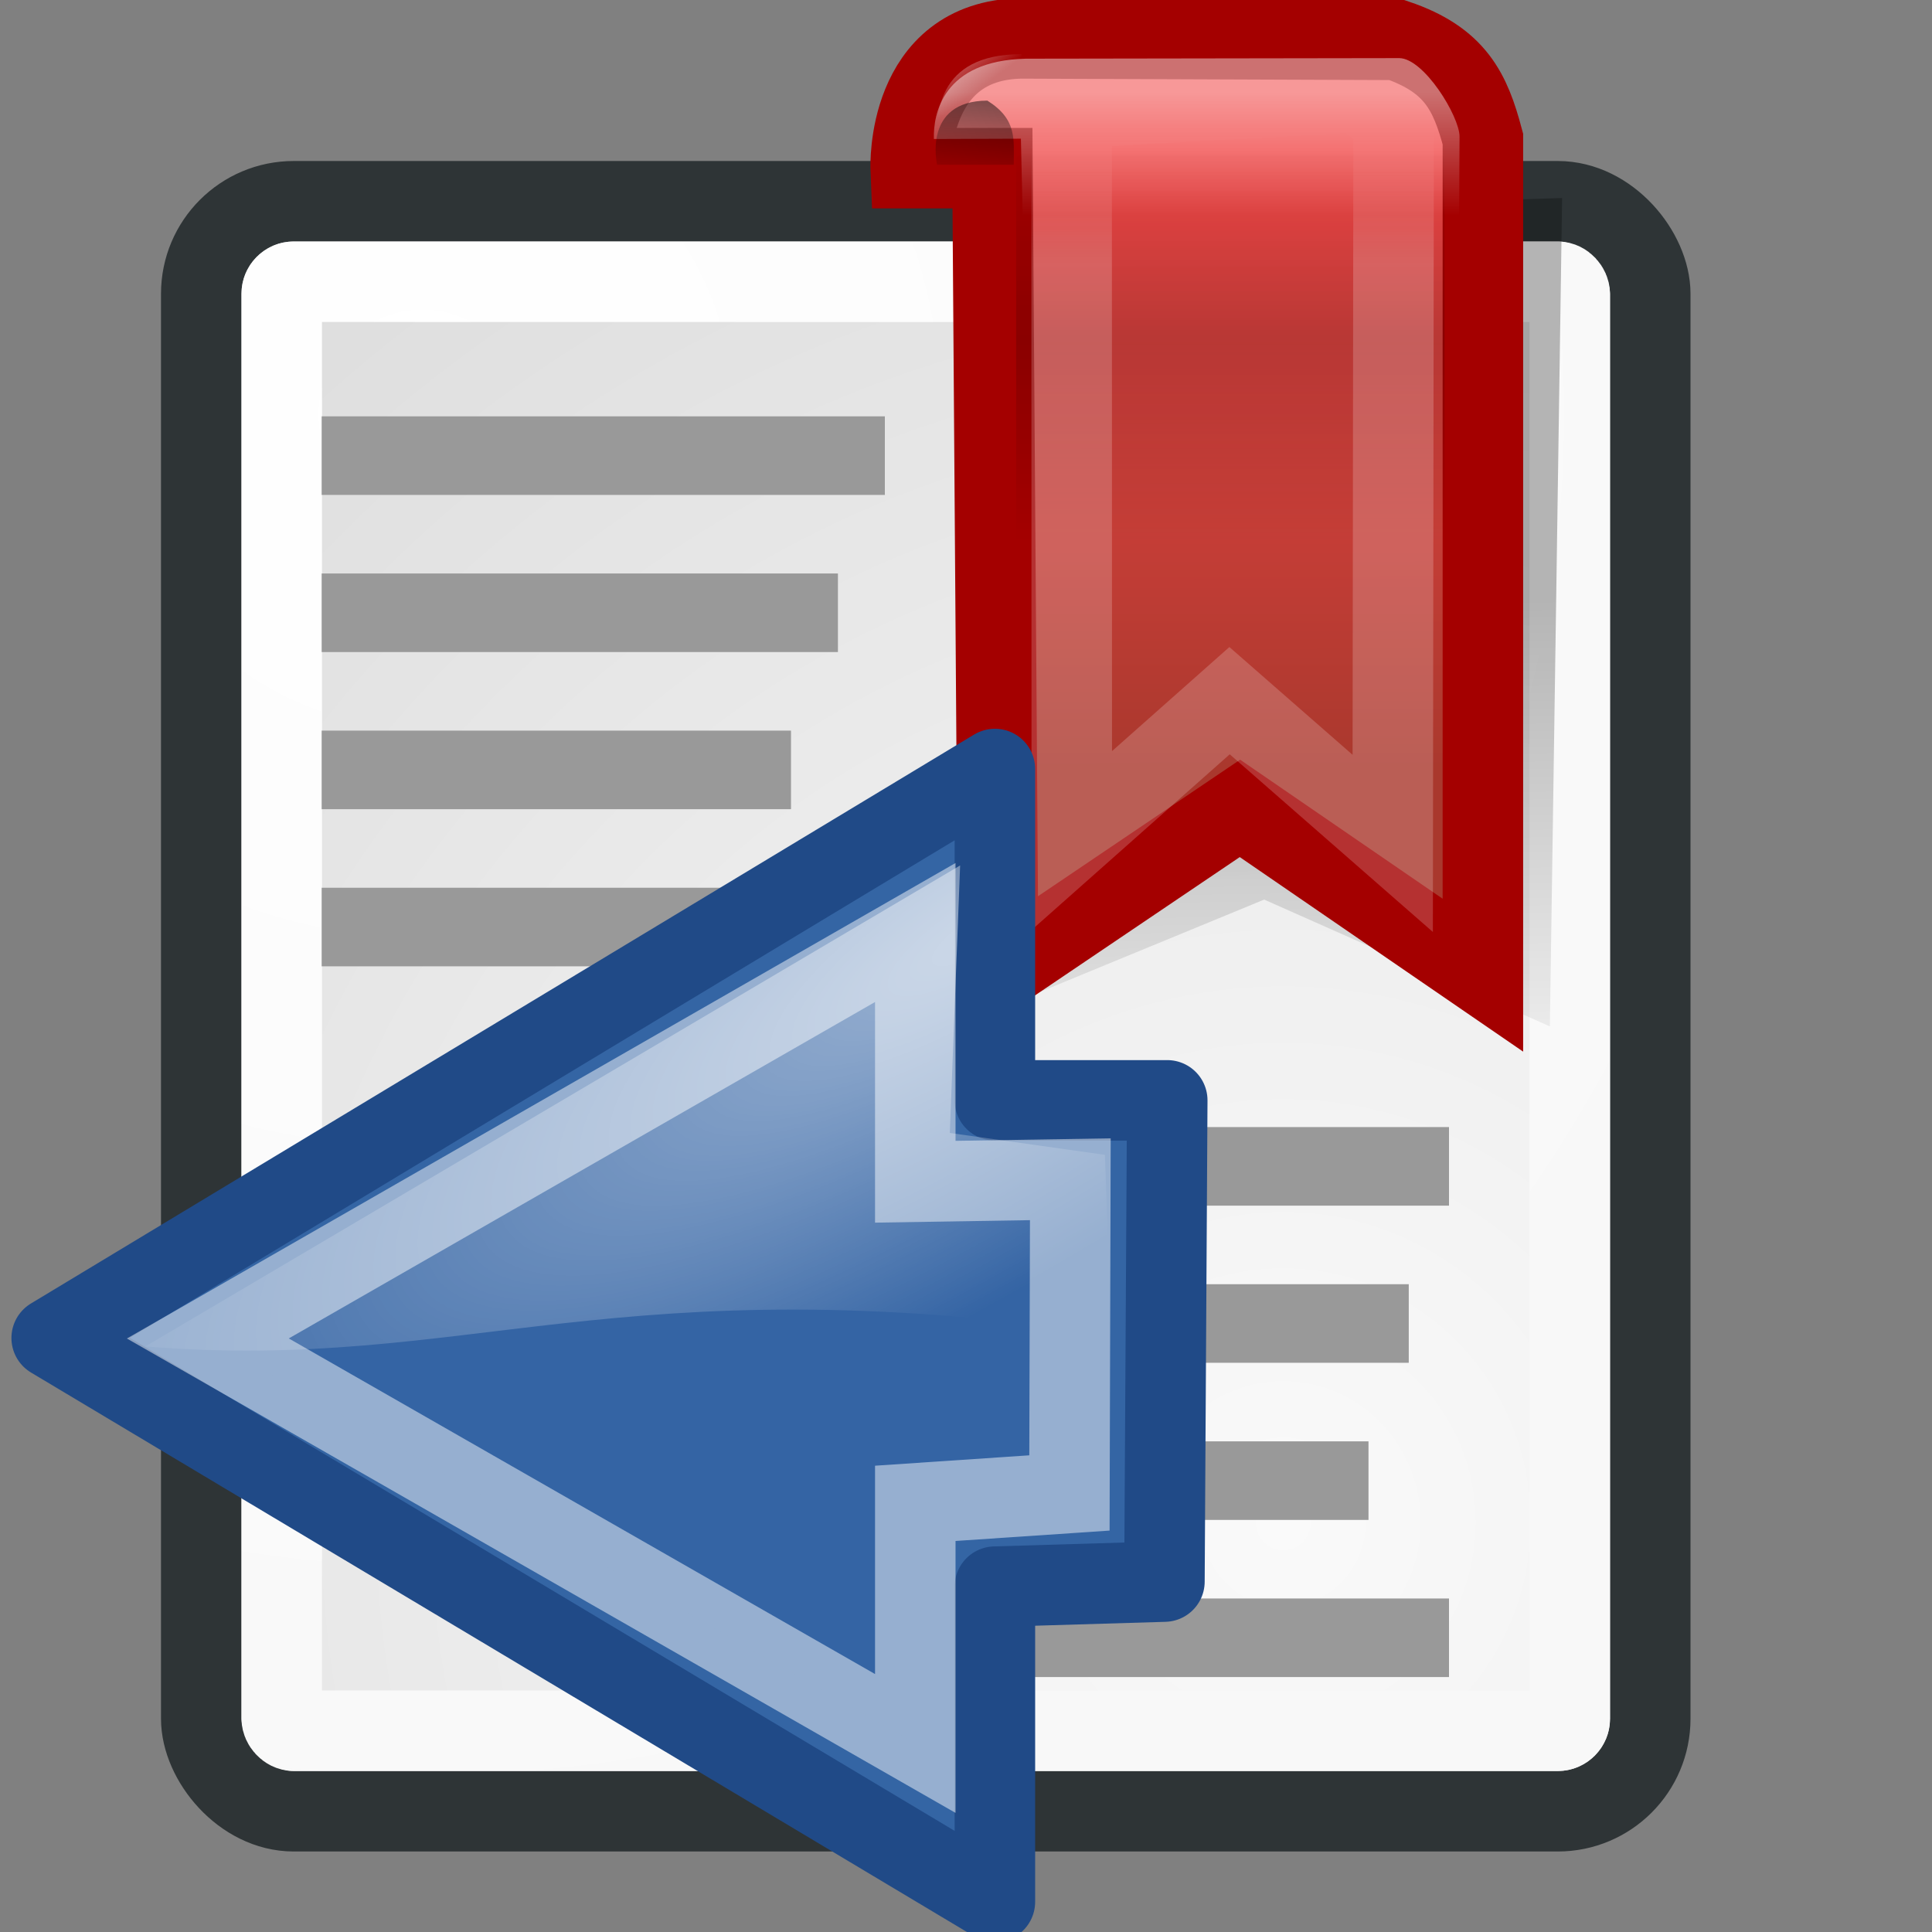 <svg xmlns="http://www.w3.org/2000/svg" xmlns:cc="http://web.resource.org/cc/" xmlns:svg="http://www.w3.org/2000/svg" xmlns:xlink="http://www.w3.org/1999/xlink" id="svg2239" width="24" height="24" version="1.0"><rect width="100%" height="100%" fill="#808080" stroke="none"/><defs id="defs2241"><radialGradient id="radialGradient15668" cx="8.144" cy="7.268" r="38.159" fx="8.144" fy="7.268" gradientTransform="matrix(0.473,0,0,0.477,1.395,1.68)" gradientUnits="userSpaceOnUse" xlink:href="#linearGradient15662"/><radialGradient id="radialGradient15658" cx="33.967" cy="35.737" r="86.708" fx="33.967" fy="35.737" gradientTransform="matrix(0.496,0,0,0.509,-0.908,0.718)" gradientUnits="userSpaceOnUse" xlink:href="#linearGradient259"/><linearGradient id="linearGradient2512" x1="14.584" x2="14.331" y1="1.639" y2="4.529" gradientTransform="matrix(0.353,0,0,0.397,7.23,0.577)" gradientUnits="userSpaceOnUse" xlink:href="#linearGradient2896"/><linearGradient id="linearGradient2906"><stop style="stop-color:#fff;stop-opacity:1" id="stop2908" offset="0"/><stop style="stop-color:#fff;stop-opacity:0" id="stop2910" offset="1"/></linearGradient><linearGradient id="linearGradient2510" x1="13.354" x2="14.076" y1="1.487" y2="2.402" gradientTransform="matrix(0.5,0,0,0.472,5.13,-2.91071e-2)" gradientUnits="userSpaceOnUse" xlink:href="#linearGradient2906"/><linearGradient id="linearGradient2508" x1="19.97" x2="19.97" y1="6.117" y2="2.531" gradientTransform="matrix(0.525,0,0,0.472,4.851,0.419)" gradientUnits="userSpaceOnUse" xlink:href="#linearGradient2590"/><linearGradient id="linearGradient2506" x1="19" x2="19" y1="9.774" y2="15.636" gradientTransform="matrix(0.665,0,0,0.851,2.643,-6.589)" gradientUnits="userSpaceOnUse" xlink:href="#linearGradient5897"/><linearGradient id="linearGradient4404"><stop style="stop-color:#fff;stop-opacity:1" id="stop4406" offset="0"/><stop style="stop-color:#fff;stop-opacity:0" id="stop4408" offset="1"/></linearGradient><linearGradient id="linearGradient2504" x1="16.813" x2="16.813" y1="1.875" y2="4.719" gradientTransform="matrix(-0.66,0,0,0.543,25.281,0.117)" gradientUnits="userSpaceOnUse" xlink:href="#linearGradient4404"/><linearGradient id="linearGradient2502" x1="18.431" x2="18.402" y1="19.119" y2="4.27" gradientTransform="matrix(0.66,0,0,0.518,3.577,-0.272)" gradientUnits="userSpaceOnUse" xlink:href="#linearGradient2598"/><linearGradient id="linearGradient5866"><stop style="stop-color:#000;stop-opacity:1" id="stop5868" offset="0"/><stop style="stop-color:#000;stop-opacity:0" id="stop5870" offset="1"/></linearGradient><linearGradient id="linearGradient2500" x1="19.452" x2="19.685" y1="13.174" y2="27.095" gradientTransform="matrix(0.612,0,0,0.482,5.316,1.076)" gradientUnits="userSpaceOnUse" xlink:href="#linearGradient5866"/><linearGradient id="linearGradient8650"><stop id="stop8652" offset="0" style="stop-color:#fff;stop-opacity:1"/><stop id="stop8654" offset="1" style="stop-color:#fff;stop-opacity:0"/></linearGradient><radialGradient id="radialGradient3364" cx="18.444" cy="9.366" r="17.171" fx="18.444" fy="9.366" gradientTransform="matrix(-0.688,0.381,-5.4787665e-3,-0.271,24.956,7.078)" gradientUnits="userSpaceOnUse" xlink:href="#linearGradient8650"/><linearGradient id="linearGradient15662"><stop id="stop15664" offset="0" style="stop-color:#fff;stop-opacity:1"/><stop id="stop15666" offset="1" style="stop-color:#f8f8f8;stop-opacity:1"/></linearGradient><linearGradient id="linearGradient259"><stop id="stop260" offset="0" style="stop-color:#fafafa;stop-opacity:1"/><stop id="stop261" offset="1" style="stop-color:#bbb;stop-opacity:1"/></linearGradient><linearGradient id="linearGradient2896"><stop style="stop-color:#000;stop-opacity:1" id="stop2898" offset="0"/><stop style="stop-color:#000;stop-opacity:0" id="stop2900" offset="1"/></linearGradient><linearGradient id="linearGradient2590"><stop style="stop-color:#fff;stop-opacity:1" id="stop2592" offset="0"/><stop style="stop-color:#fff;stop-opacity:0" id="stop2594" offset="1"/></linearGradient><linearGradient id="linearGradient5897"><stop style="stop-color:#000;stop-opacity:0" id="stop5899" offset="0"/><stop id="stop5905" offset=".5" style="stop-color:#000;stop-opacity:.567"/><stop style="stop-color:#000;stop-opacity:0" id="stop5901" offset="1"/></linearGradient><linearGradient id="linearGradient2598"><stop style="stop-color:#a9382d;stop-opacity:1" id="stop2600" offset="0"/><stop style="stop-color:#f04646;stop-opacity:1" id="stop2602" offset="1"/></linearGradient></defs><g id="layer1"><rect style="color:#000;fill:url(#radialGradient15658);fill-opacity:1;fill-rule:nonzero;stroke:#2e3436;stroke-width:1;stroke-linecap:round;stroke-linejoin:round;marker:none;marker-start:none;marker-mid:none;marker-end:none;stroke-miterlimit:4;stroke-dashoffset:0;stroke-opacity:1;visibility:visible;display:block;overflow:visible" id="rect15391" width="18" height="20" x="2.5" y="2.5" rx="1.149" ry="1.149"/><rect style="color:#000;fill:none;fill-opacity:1;fill-rule:nonzero;stroke:url(#radialGradient15668);stroke-width:1;stroke-linecap:round;stroke-linejoin:round;marker:none;marker-start:none;marker-mid:none;marker-end:none;stroke-miterlimit:4;stroke-dashoffset:0;stroke-opacity:1;visibility:visible;display:block;overflow:visible" id="rect15660" width="16" height="18" x="3.5" y="3.5" rx=".149" ry=".149"/><g style="display:inline" id="g2250" transform="matrix(0.5,0,0,0.488,6,10.585)"><rect id="rect4248" width="12" height="2" x="12" y="7" style="color:#000;fill:#999;fill-opacity:1;fill-rule:evenodd;stroke:none;stroke-width:1;stroke-linecap:butt;stroke-linejoin:miter;marker:none;marker-start:none;marker-mid:none;marker-end:none;stroke-miterlimit:4;stroke-dasharray:none;stroke-dashoffset:0;stroke-opacity:1;visibility:visible;display:inline;overflow:visible"/><rect style="color:#000;fill:#999;fill-opacity:1;fill-rule:evenodd;stroke:none;stroke-width:1;stroke-linecap:butt;stroke-linejoin:miter;marker:none;marker-start:none;marker-mid:none;marker-end:none;stroke-miterlimit:4;stroke-dasharray:none;stroke-dashoffset:0;stroke-opacity:1;visibility:visible;display:inline;overflow:visible" id="rect4250" width="11" height="2" x="12" y="11"/><rect id="rect4252" width="10" height="2" x="12" y="15" style="color:#000;fill:#999;fill-opacity:1;fill-rule:evenodd;stroke:none;stroke-width:1;stroke-linecap:butt;stroke-linejoin:miter;marker:none;marker-start:none;marker-mid:none;marker-end:none;stroke-miterlimit:4;stroke-dasharray:none;stroke-dashoffset:0;stroke-opacity:1;visibility:visible;display:inline;overflow:visible"/><rect style="color:#000;fill:#999;fill-opacity:1;fill-rule:evenodd;stroke:none;stroke-width:1;stroke-linecap:butt;stroke-linejoin:miter;marker:none;marker-start:none;marker-mid:none;marker-end:none;stroke-miterlimit:4;stroke-dasharray:none;stroke-dashoffset:0;stroke-opacity:1;visibility:visible;display:inline;overflow:visible" id="rect4254" width="12" height="2" x="12" y="19"/></g><g style="display:inline" id="g3825" transform="matrix(0.583,0,0,0.488,-3,1.756)"><rect id="rect3827" width="12" height="2" x="12" y="7" style="color:#000;fill:#999;fill-opacity:1;fill-rule:evenodd;stroke:none;stroke-width:1;stroke-linecap:butt;stroke-linejoin:miter;marker:none;marker-start:none;marker-mid:none;marker-end:none;stroke-miterlimit:4;stroke-dasharray:none;stroke-dashoffset:0;stroke-opacity:1;visibility:visible;display:inline;overflow:visible"/><rect style="color:#000;fill:#999;fill-opacity:1;fill-rule:evenodd;stroke:none;stroke-width:1;stroke-linecap:butt;stroke-linejoin:miter;marker:none;marker-start:none;marker-mid:none;marker-end:none;stroke-miterlimit:4;stroke-dasharray:none;stroke-dashoffset:0;stroke-opacity:1;visibility:visible;display:inline;overflow:visible" id="rect3829" width="11" height="2" x="12" y="11"/><rect id="rect3831" width="10" height="2" x="12" y="15" style="color:#000;fill:#999;fill-opacity:1;fill-rule:evenodd;stroke:none;stroke-width:1;stroke-linecap:butt;stroke-linejoin:miter;marker:none;marker-start:none;marker-mid:none;marker-end:none;stroke-miterlimit:4;stroke-dasharray:none;stroke-dashoffset:0;stroke-opacity:1;visibility:visible;display:inline;overflow:visible"/><rect style="color:#000;fill:#999;fill-opacity:1;fill-rule:evenodd;stroke:none;stroke-width:1;stroke-linecap:butt;stroke-linejoin:miter;marker:none;marker-start:none;marker-mid:none;marker-end:none;stroke-miterlimit:4;stroke-dasharray:none;stroke-dashoffset:0;stroke-opacity:1;visibility:visible;display:inline;overflow:visible" id="rect3833" width="12" height="2" x="12" y="19"/></g></g><g id="layer2"><path style="opacity:.28;fill:url(#linearGradient2500);fill-opacity:1;fill-rule:evenodd;stroke:none;stroke-width:.25pt;stroke-linecap:butt;stroke-linejoin:miter;stroke-opacity:1;display:inline" id="path5138" d="M 19.253,12.75 L 15.704,11.175 L 12.284,12.584 L 12.939,2.659 L 19.405,2.46 L 19.253,12.75 z"/><path style="fill:url(#linearGradient2502);fill-opacity:1;fill-rule:evenodd;stroke:#a40000;stroke-width:1;stroke-linecap:butt;stroke-linejoin:miter;stroke-miterlimit:4;stroke-opacity:1;display:inline" id="path2204" d="M 11.313,2.089 C 11.313,2.089 11.25,0.502 12.684,0.477 L 17.346,0.495 C 18.082,0.745 18.265,1.142 18.421,1.727 L 18.421,12.114 L 15.403,10.042 L 12.401,12.07 L 12.329,2.089 L 11.313,2.089 z"/><path style="opacity:.445;fill:url(#linearGradient2504);fill-opacity:1;fill-rule:evenodd;stroke:none;stroke-width:.25pt;stroke-linecap:butt;stroke-linejoin:miter;stroke-opacity:1;display:inline" id="path3668" d="M 11.601,1.727 C 11.592,1.414 11.711,0.754 12.743,0.729 L 17.381,0.722 C 17.688,0.722 18.131,1.445 18.131,1.697 L 18.117,4.444 L 12.745,4.444 L 12.682,1.723 C 12.682,1.723 11.601,1.727 11.601,1.727 z"/><rect style="opacity:.28;fill:url(#linearGradient2506);fill-opacity:1;fill-rule:evenodd;stroke:none;stroke-width:1;stroke-linecap:round;stroke-linejoin:round;stroke-miterlimit:4;stroke-dasharray:none;stroke-dashoffset:0;stroke-opacity:1;display:inline" id="rect5895" width="5.322" height="5.105" x="12.623" y="1.919" rx=".062" ry=".065"/><path style="fill:none;fill-opacity:1;fill-rule:evenodd;stroke:url(#linearGradient2508);stroke-width:1;stroke-linecap:butt;stroke-linejoin:miter;stroke-miterlimit:4;stroke-opacity:.191;display:inline" id="path5969" d="M 16.875,1.142 L 17.312,1.475 L 17.301,10.477 L 15.274,8.704 L 13.314,10.442 L 13.312,1.341 L 16.875,1.142 z"/><path style="opacity:.483;color:#000;fill:url(#linearGradient2510);fill-opacity:1;fill-rule:nonzero;stroke:none;stroke-width:1.105;stroke-linecap:butt;stroke-linejoin:miter;marker:none;marker-start:none;marker-mid:none;marker-end:none;stroke-miterlimit:4;stroke-dasharray:none;stroke-dashoffset:0;stroke-opacity:1;visibility:visible;display:inline;overflow:visible" id="path2894" d="M 12.71,1.831 L 12.688,0.673 C 11.622,0.673 11.627,1.444 11.627,1.831 L 12.71,1.831 z"/><path id="path2904" d="M 12.593,2.047 C 12.593,1.736 12.639,1.484 12.265,1.25 C 11.455,1.254 11.641,2.047 11.641,2.047 L 12.593,2.047 z" style="opacity:.5;color:#000;fill:url(#linearGradient2512);fill-opacity:1;fill-rule:nonzero;stroke:none;stroke-width:1.105;stroke-linecap:butt;stroke-linejoin:miter;marker:none;marker-start:none;marker-mid:none;marker-end:none;stroke-miterlimit:4;stroke-dasharray:none;stroke-dashoffset:0;stroke-opacity:1;visibility:visible;display:inline;overflow:visible"/></g><g id="layer3"><path style="opacity:1;color:#000;fill:#3465a4;fill-opacity:1;fill-rule:evenodd;stroke:#204a87;stroke-width:1;stroke-linecap:round;stroke-linejoin:round;marker:none;marker-start:none;marker-mid:none;marker-end:none;stroke-miterlimit:10;stroke-dasharray:none;stroke-dashoffset:0;stroke-opacity:1;visibility:visible;display:inline;overflow:visible" id="path18242" d="M 12.359,9.553 L 12.359,13.669 L 14.5,13.669 L 14.465,19.647 L 12.359,19.71 L 12.359,23.625 L 0.642,16.621 L 12.359,9.553 z"/><path style="opacity:.481;color:#000;fill:#3465a4;fill-opacity:1;fill-rule:evenodd;stroke:#fff;stroke-width:1;stroke-linecap:butt;stroke-linejoin:miter;marker:none;marker-start:none;marker-mid:none;marker-end:none;stroke-miterlimit:10;stroke-dasharray:none;stroke-dashoffset:0;stroke-opacity:1;visibility:visible;display:inline;overflow:visible" id="path8658" d="M 13.296,14.649 L 13.285,18.546 L 11.37,18.675 L 11.37,21.658 L 2.582,16.627 L 11.37,11.584 L 11.37,14.68 L 13.296,14.649 z"/><path id="path8645" d="M 11.927,10.751 L 11.799,14.074 L 13.726,14.346 L 13.803,16.574 C 7.618,15.684 5.825,17.053 1.806,16.726 L 11.927,10.751 z" style="opacity:.508;color:#000;fill:url(#radialGradient3364);fill-opacity:1;fill-rule:evenodd;stroke:none;stroke-width:1;stroke-linecap:round;stroke-linejoin:round;marker:none;marker-start:none;marker-mid:none;marker-end:none;stroke-miterlimit:10;stroke-dasharray:none;stroke-dashoffset:0;stroke-opacity:1;visibility:visible;display:inline;overflow:visible"/></g></svg>